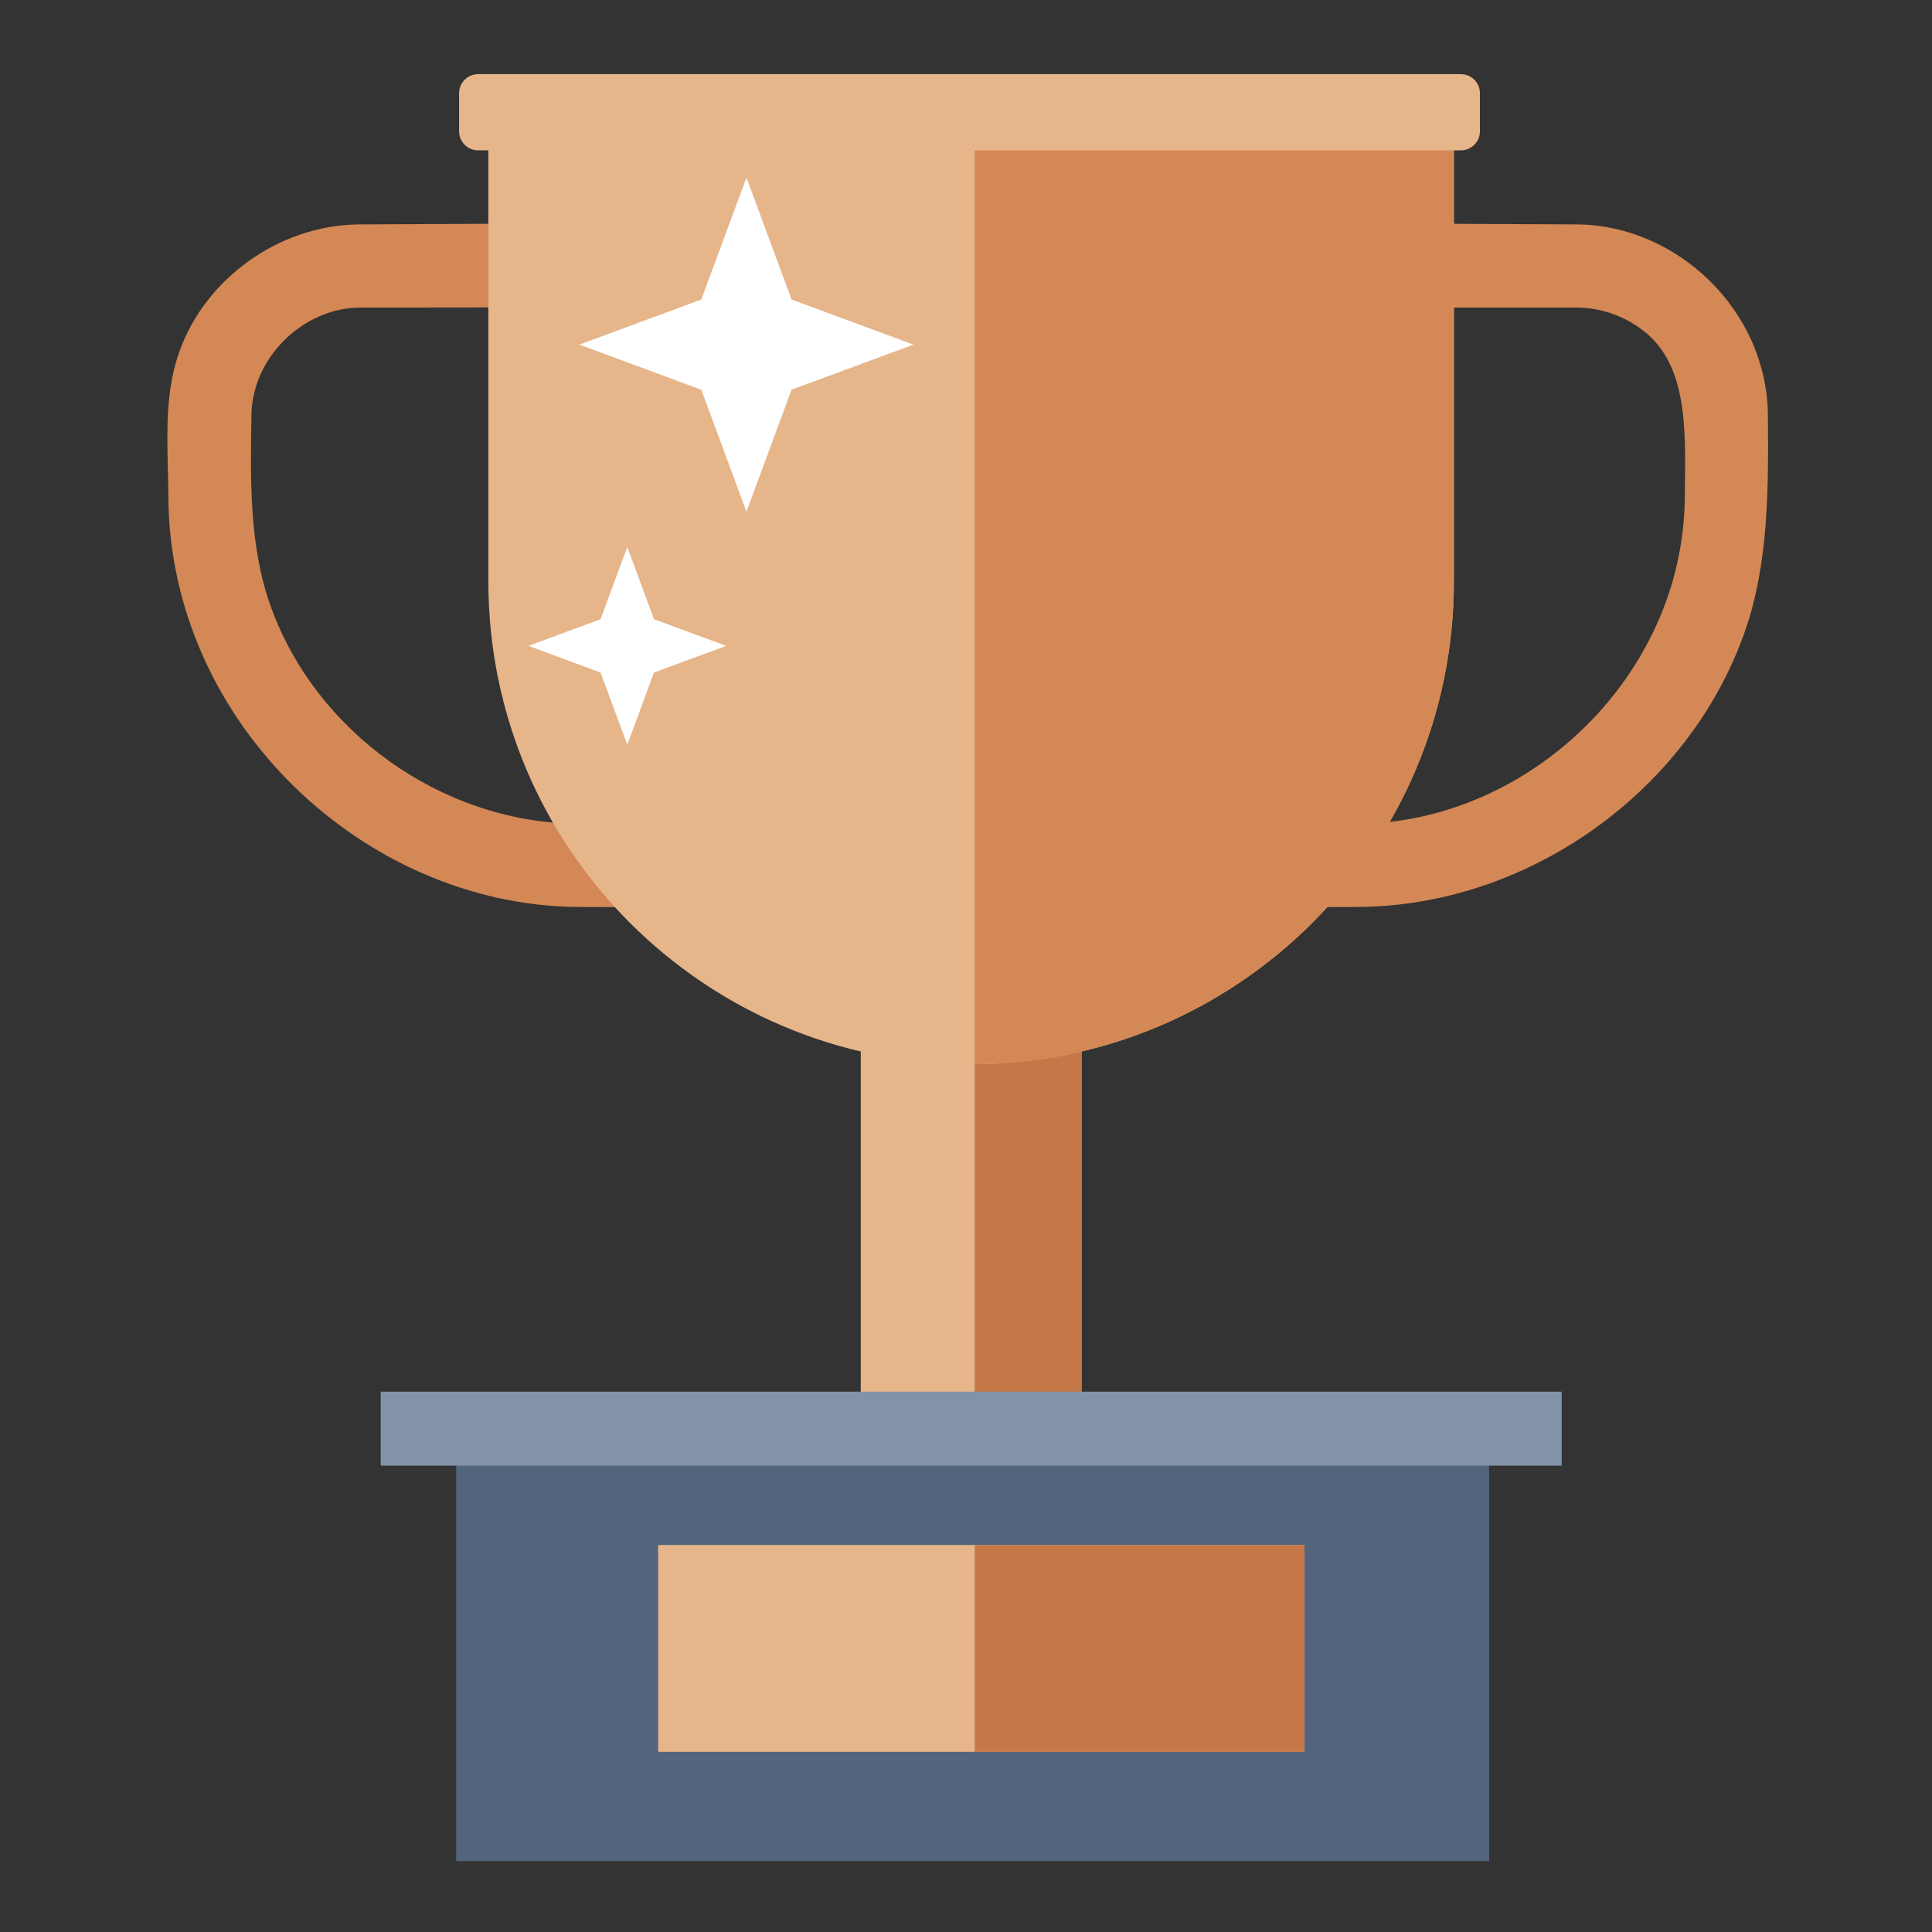 <?xml version="1.0" encoding="UTF-8" standalone="no"?>
<!DOCTYPE svg PUBLIC "-//W3C//DTD SVG 1.1//EN" "http://www.w3.org/Graphics/SVG/1.1/DTD/svg11.dtd">
<svg width="100%" height="100%" viewBox="0 0 500 500" version="1.1" xmlns="http://www.w3.org/2000/svg" xmlns:xlink="http://www.w3.org/1999/xlink" xml:space="preserve" xmlns:serif="http://www.serif.com/" style="fill-rule:evenodd;clip-rule:evenodd;stroke-linejoin:round;stroke-miterlimit:1.414;">
    <rect x="0" y="0" width="500" height="500" fill="#333333" stroke="none"/>
    <g id="CupBronze" transform="matrix(2.472,0,0,2.472,-2492.42,-1116.65)">
        <g transform="matrix(0.933,0,0,0.933,71.311,36.919)">
            <rect x="1100.82" y="552.445" width="24.779" height="69.417" style="fill:rgb(230,181,138);"/>
            <clipPath id="_clip1">
                <rect x="1100.82" y="552.445" width="24.779" height="69.417"/>
            </clipPath>
            <g clip-path="url(#_clip1)">
                <g transform="matrix(1,0,0,1,5.959,-1.712)">
                    <rect x="1107.65" y="441.391" width="87.37" height="182.29" style="fill:rgb(197,119,71);"/>
                </g>
            </g>
        </g>
        <g transform="matrix(0.816,0,0,0.69,202.484,191.001)">
            <rect x="1046" y="596.223" width="132.518" height="64.013" style="fill:rgb(83,101,125);"/>
        </g>
        <g transform="matrix(0.933,0,0,-0.121,72.198,677.305)">
            <rect x="1046" y="596.223" width="132.518" height="64.013" style="fill:rgb(131,147,167);"/>
        </g>
        <g transform="matrix(0.933,0,0,0.933,85.281,34.312)">
            <path d="M1087.71,472.564C1098.75,472.774 1108.7,482.211 1108.91,493.768C1108.99,505.161 1108.99,516.555 1108.91,527.948C1108.71,539.043 1099.12,548.936 1087.71,549.152C1076.48,549.224 1065.25,549.189 1054.02,549.153C1030.15,548.927 1008.39,528.522 1008.15,503.279C1008.13,497.677 1007.53,492.121 1009.36,486.907C1012.26,478.695 1020.45,472.733 1029.35,472.564C1048.8,472.439 1068.26,472.439 1087.71,472.564ZM1029.64,481.896C1023.36,481.936 1017.69,487.358 1017.48,493.727C1017.35,501.171 1017.2,508.631 1019.64,515.43C1024.67,529.433 1038.66,539.576 1053.84,539.817C1065.09,539.924 1076.34,539.891 1087.59,539.819C1093.84,539.701 1099.46,534.305 1099.58,527.831C1099.65,516.516 1099.65,505.2 1099.58,493.885C1099.46,487.624 1094.07,482.02 1087.59,481.897C1068.28,481.773 1048.96,481.896 1029.64,481.896Z" style="fill:rgb(212,136,85);fill-rule:nonzero;"/>
        </g>
        <g transform="matrix(-0.933,0,0,0.933,2133.95,34.312)">
            <path d="M1029.35,472.564C1018.28,472.774 1008.36,482.175 1008.15,493.768C1008.09,502.148 1008.03,510.564 1010.76,518.319C1017,536.044 1034.83,548.971 1054.02,549.153C1065.25,549.189 1076.48,549.224 1087.71,549.152C1098.78,548.942 1108.7,539.519 1108.91,527.948C1108.99,516.555 1108.99,505.161 1108.91,493.768C1108.71,482.724 1099.12,472.781 1087.71,472.564C1068.26,472.439 1048.8,472.439 1029.35,472.564ZM1087.42,481.896C1093.76,481.937 1099.46,487.48 1099.58,493.885C1099.65,505.2 1099.65,516.516 1099.58,527.831C1099.46,534.087 1094.07,539.696 1087.59,539.819C1076.34,539.891 1065.09,539.924 1053.84,539.817C1034.95,539.517 1017.78,523.291 1017.48,503.46C1017.42,496.523 1016.93,488.975 1021.68,484.859C1023.87,482.966 1026.74,481.896 1029.64,481.896C1048.9,481.896 1068.16,481.896 1087.42,481.896Z" style="fill:rgb(212,136,85);fill-rule:nonzero;"/>
        </g>
        <g transform="matrix(0.933,0,0,0.933,52.775,22.11)">
            <path d="M1187.24,472.943L1078.9,472.943L1078.9,525.707C1078.9,555.603 1103.17,579.874 1133.07,579.874C1162.96,579.874 1187.24,555.603 1187.24,525.707L1187.24,472.943Z" style="fill:rgb(230,181,138);"/>
            <clipPath id="_clip2">
                <path d="M1187.24,472.943L1078.9,472.943L1078.9,525.707C1078.9,555.603 1103.17,579.874 1133.07,579.874C1162.96,579.874 1187.24,555.603 1187.24,525.707L1187.24,472.943Z"/>
            </clipPath>
            <g clip-path="url(#_clip2)">
                <g transform="matrix(1,0,0,0.709,25.815,142.799)">
                    <rect x="1107.65" y="441.391" width="87.37" height="182.29" style="fill:rgb(212,136,85);"/>
                </g>
            </g>
        </g>
        <g transform="matrix(0.426,0,0,0.44,807.358,360.393)">
            <path d="M835.302,229.736C835.302,227.234 833.202,225.203 830.616,225.203L589.107,225.203C586.52,225.203 584.421,227.234 584.421,229.736L584.421,238.802C584.421,241.304 586.52,243.335 589.107,243.335L830.616,243.335C833.202,243.335 835.302,241.304 835.302,238.802L835.302,229.736Z" style="fill:rgb(230,181,138);"/>
        </g>
        <g id="Star" transform="matrix(0.933,0,0,0.933,69.766,26.852)">
            <path d="M1089.65,475.306L1094.71,488.985L1108.39,494.047L1094.71,499.109L1089.65,512.789L1084.58,499.109L1070.9,494.047L1084.58,488.985L1089.65,475.306Z" style="fill:white;"/>
        </g>
        <g id="Star1" serif:id="Star" transform="matrix(0.552,0,0,0.552,472.447,246.623)">
            <path d="M1089.65,475.306L1094.71,488.985L1108.39,494.047L1094.71,499.109L1089.65,512.789L1084.58,499.109L1070.9,494.047L1084.58,488.985L1089.65,475.306Z" style="fill:white;"/>
        </g>
        <g transform="matrix(0.933,0,0,0.933,73.815,36.919)">
            <rect x="1075.4" y="617.954" width="72.515" height="23.206" style="fill:rgb(230,181,138);"/>
            <clipPath id="_clip3">
                <rect x="1075.4" y="617.954" width="72.515" height="23.206"/>
            </clipPath>
            <g clip-path="url(#_clip3)">
                <g transform="matrix(1,0,0,0.265,3.276,492.455)">
                    <rect x="1107.65" y="441.391" width="87.37" height="182.29" style="fill:rgb(197,119,71);"/>
                </g>
            </g>
        </g>
    </g>
</svg>

